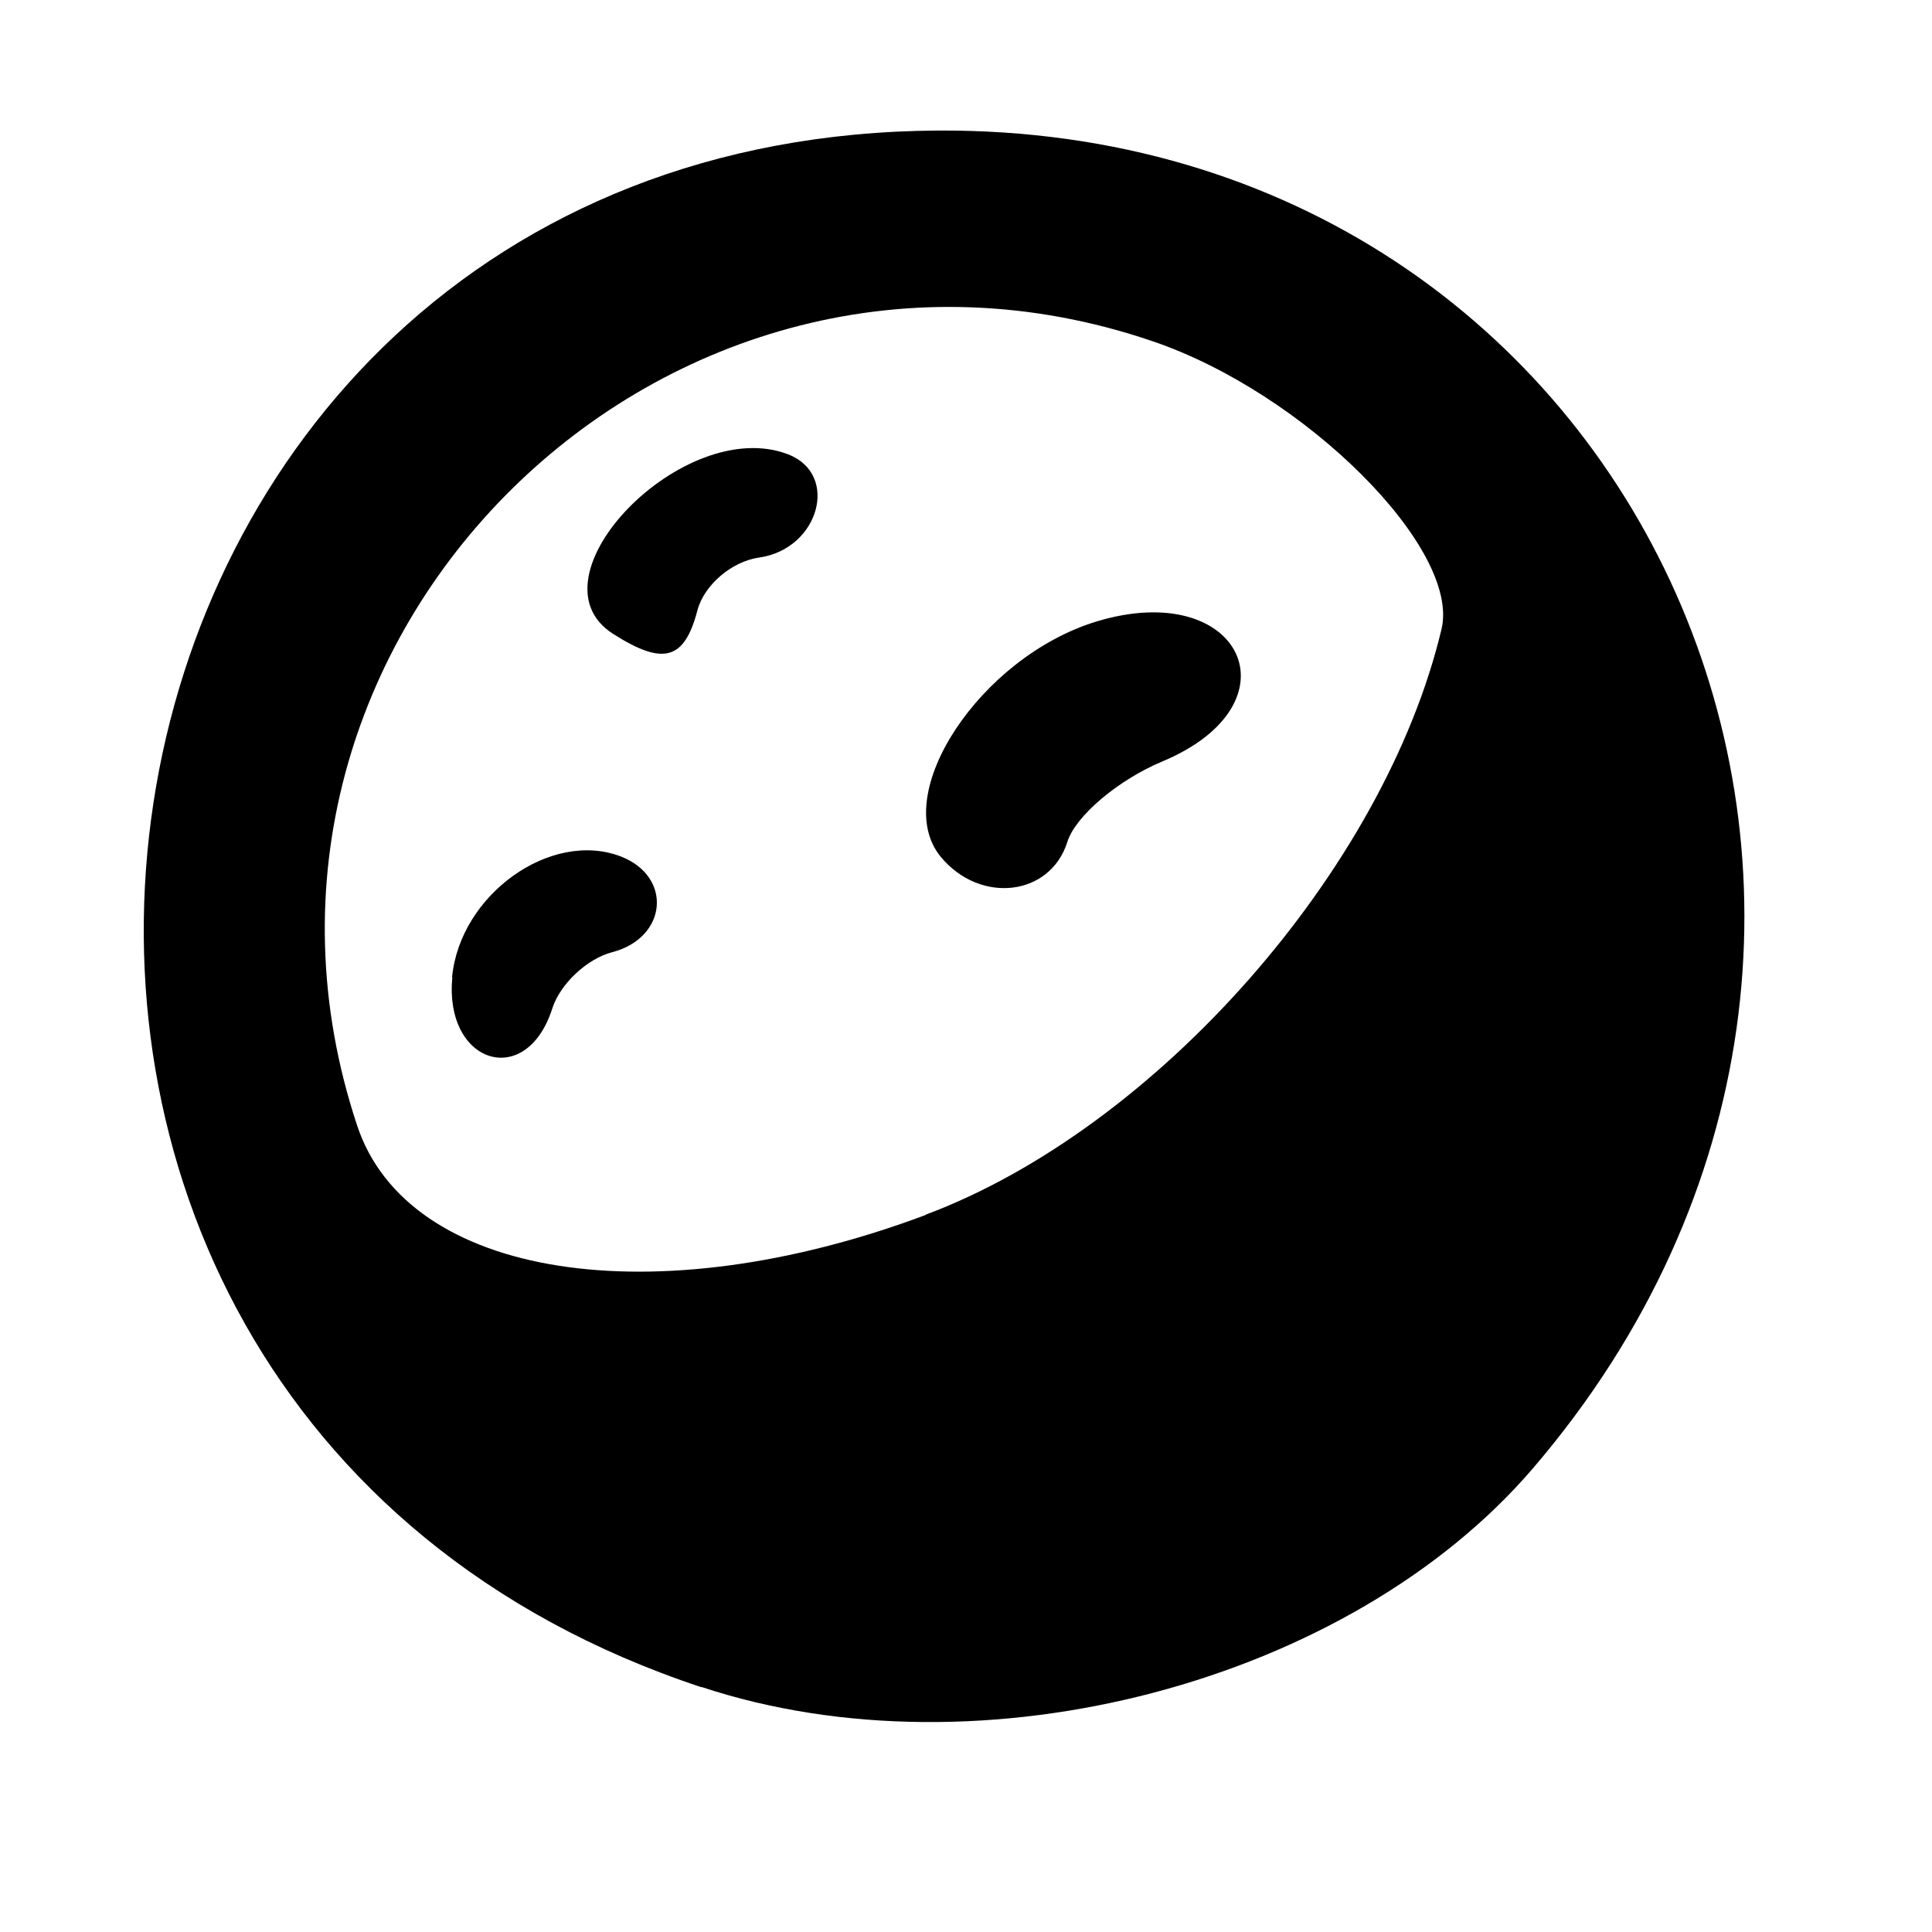 <?xml version="1.0" encoding="UTF-8" standalone="no"?>
<!-- Created with Inkscape (http://www.inkscape.org/) -->

<svg
   width="7mm"
   height="7mm"
   viewBox="0 0 7 7"
   version="1.1"
   id="svg5"
   xml:space="preserve"
   inkscape:version="1.2.2 (b0a84865, 2022-12-01)"
   sodipodi:docname="icons.svg"
   inkscape:export-filename="element_icons/rock.svg"
   inkscape:export-xdpi="100.0606"
   inkscape:export-ydpi="100.0606"
   xmlns:inkscape="http://www.inkscape.org/namespaces/inkscape"
   xmlns:sodipodi="http://sodipodi.sourceforge.net/DTD/sodipodi-0.dtd"
   xmlns="http://www.w3.org/2000/svg"
   xmlns:svg="http://www.w3.org/2000/svg"><sodipodi:namedview
     id="namedview7"
     pagecolor="#505050"
     bordercolor="#eeeeee"
     borderopacity="1"
     inkscape:showpageshadow="0"
     inkscape:pageopacity="0"
     inkscape:pagecheckerboard="0"
     inkscape:deskcolor="#505050"
     inkscape:document-units="mm"
     showgrid="false"
     inkscape:zoom="2.6747791"
     inkscape:cx="158.70469"
     inkscape:cy="93.091799"
     inkscape:window-width="1440"
     inkscape:window-height="900"
     inkscape:window-x="0"
     inkscape:window-y="0"
     inkscape:window-maximized="0"
     inkscape:current-layer="g699" /><defs
     id="defs2"><clipPath
       clipPathUnits="userSpaceOnUse"
       id="clipPath2515"><rect
         style="display:inline;fill:none;stroke-width:0.265"
         id="rect2517"
         width="7"
         height="7"
         x="0.2"
         y="10.325"
         inkscape:label="rock" /></clipPath></defs><g
     inkscape:label="rock"
     inkscape:groupmode="layer"
     id="g743"
     style="display:inline"
     transform="translate(-0.3,-10.325)"><path
       style="fill:#000000;stroke-width:0.085"
       d="m 32.825,37.561 c 0,-0.438 0.529,-1.337 0.691,-1.174 0.154,0.154 -0.311,1.29 -0.529,1.29 -0.089,0 -0.162,-0.052 -0.162,-0.116 z m 1.74,0.038 c -0.083,-0.134 0.405,-1.235 0.547,-1.235 0.197,0 0.188,0.22 -0.033,0.763 -0.195,0.48 -0.395,0.664 -0.514,0.472 z m 1.709,-0.028 c -0.055,-0.162 0.417,-1.206 0.544,-1.206 0.162,0 0.121,0.431 -0.087,0.91 -0.167,0.384 -0.38,0.522 -0.457,0.296 z m -15.133,-0.128 c 0,-0.27 0.399,-1.162 0.532,-1.189 0.222,-0.045 0.218,0.196 -0.013,0.75 -0.225,0.538 -0.518,0.787 -0.518,0.438 z m 1.733,0.059 c -0.063,-0.102 0.268,-0.992 0.438,-1.177 0.279,-0.303 0.321,0.054 0.079,0.671 -0.218,0.556 -0.386,0.719 -0.518,0.506 z m 1.717,-0.016 c -0.063,-0.19 0.404,-1.204 0.57,-1.236 0.131,-0.025 0.147,0.012 0.107,0.254 -0.117,0.703 -0.556,1.341 -0.676,0.982 z m 17.886,-0.03 c 0,-0.086 -0.047,-0.118 -0.127,-0.087 -0.189,0.073 -0.381,-0.028 -0.381,-0.201 0,-0.116 -0.045,-0.141 -0.191,-0.103 -0.176,0.045 -0.181,0.037 -0.064,-0.106 0.097,-0.118 0.102,-0.164 0.021,-0.191 -0.13,-0.044 -0.138,-0.294 -0.014,-0.418 0.066,-0.066 0.066,-0.108 0,-0.149 -0.154,-0.095 -0.103,-0.239 0.07,-0.194 0.112,0.029 0.176,-0.01 0.207,-0.128 0.034,-0.13 0.095,-0.161 0.261,-0.129 0.147,0.028 0.217,0.004 0.217,-0.074 0,-0.063 0.038,-0.115 0.085,-0.115 0.047,0 0.085,0.052 0.085,0.115 0,0.078 0.07,0.102 0.217,0.074 0.169,-0.032 0.227,-0.002 0.264,0.138 0.026,0.099 0.081,0.158 0.122,0.133 0.155,-0.096 0.275,0.071 0.128,0.178 -0.125,0.091 -0.126,0.11 -0.013,0.154 0.156,0.06 0.173,0.365 0.024,0.415 -0.081,0.027 -0.077,0.071 0.018,0.186 0.112,0.136 0.108,0.147 -0.042,0.118 -0.104,-0.021 -0.2,0.031 -0.257,0.138 -0.055,0.105 -0.161,0.164 -0.275,0.151 -0.117,-0.013 -0.185,0.026 -0.185,0.106 0,0.069 -0.038,0.126 -0.085,0.126 -0.047,0 -0.085,-0.061 -0.085,-0.136 z m -0.093,-0.365 c 0.069,-0.044 0.095,-0.135 0.062,-0.22 -0.045,-0.118 -0.079,-0.126 -0.182,-0.041 -0.241,0.2 -0.138,0.424 0.119,0.26 z m 0.602,-0.039 c 0,-0.171 -0.224,-0.339 -0.296,-0.222 -0.084,0.135 0.016,0.339 0.167,0.339 0.071,0 0.13,-0.052 0.13,-0.117 z m -0.75,-0.582 c -0.044,-0.044 -0.167,-0.052 -0.273,-0.018 -0.185,0.059 -0.187,0.067 -0.037,0.176 0.179,0.131 0.457,-0.011 0.31,-0.158 z m 0.97,0.004 c -0.216,-0.121 -0.438,-0.017 -0.305,0.144 0.08,0.096 0.142,0.103 0.277,0.031 0.16,-0.086 0.162,-0.1 0.028,-0.175 z m -0.559,0.102 c 0,-0.047 -0.038,-0.085 -0.085,-0.085 -0.047,0 -0.085,0.038 -0.085,0.085 0,0.047 0.038,0.085 0.085,0.085 0.047,0 0.085,-0.038 0.085,-0.085 z m -0.169,-0.364 c 0,-0.122 -0.165,-0.313 -0.271,-0.313 -0.11,0 -0.077,0.321 0.038,0.367 0.18,0.073 0.233,0.06 0.233,-0.054 z m 0.374,0.059 c 0.074,-0.028 0.134,-0.128 0.134,-0.221 0,-0.12 -0.039,-0.154 -0.134,-0.118 -0.074,0.028 -0.15,0.051 -0.169,0.051 -0.019,0 -0.035,0.076 -0.035,0.169 0,0.186 0.011,0.192 0.205,0.118 z m 2.054,1.202 c -0.03,-0.079 -0.103,-0.137 -0.162,-0.129 -0.235,0.031 -0.319,-0.013 -0.319,-0.167 0,-0.12 -0.044,-0.15 -0.169,-0.117 -0.184,0.048 -0.236,-0.1 -0.064,-0.18 0.085,-0.04 0.085,-0.059 0,-0.099 -0.13,-0.061 -0.138,-0.308 -0.014,-0.432 0.066,-0.066 0.066,-0.108 0,-0.149 -0.159,-0.098 -0.1,-0.23 0.077,-0.174 0.134,0.043 0.169,0.015 0.169,-0.131 0,-0.157 0.038,-0.179 0.254,-0.147 0.173,0.025 0.254,0.002 0.254,-0.075 0,-0.062 0.038,-0.112 0.085,-0.112 0.047,0 0.085,0.049 0.085,0.109 0,0.064 0.098,0.108 0.233,0.106 0.173,-0.002 0.23,0.036 0.221,0.148 -0.009,0.112 0.029,0.138 0.148,0.1 0.172,-0.054 0.223,0.081 0.067,0.178 -0.065,0.04 -0.059,0.08 0.021,0.129 0.153,0.094 0.153,0.256 0.001,0.437 -0.081,0.097 -0.09,0.148 -0.026,0.148 0.054,0 0.098,0.038 0.098,0.085 0,0.047 -0.079,0.085 -0.174,0.085 -0.096,0 -0.153,0.034 -0.128,0.075 0.066,0.106 -0.179,0.29 -0.292,0.22 -0.052,-0.032 -0.142,0.008 -0.202,0.089 -0.1,0.137 -0.112,0.138 -0.163,0.005 z m -0.081,-0.399 c 0.052,-0.052 0.076,-0.145 0.052,-0.206 -0.061,-0.16 -0.283,-0.049 -0.283,0.141 0,0.181 0.09,0.206 0.23,0.065 z m 0.532,-0.074 c 0,-0.094 -0.056,-0.169 -0.127,-0.169 -0.129,0 -0.174,0.179 -0.071,0.282 0.107,0.107 0.198,0.056 0.198,-0.113 z m 0.271,-0.536 c -0.137,-0.061 -0.221,-0.056 -0.294,0.017 -0.154,0.154 0.091,0.279 0.313,0.161 0.17,-0.091 0.17,-0.093 -0.019,-0.178 z m -0.948,0.117 c 0,-0.044 -0.04,-0.104 -0.089,-0.135 -0.124,-0.077 -0.357,0.025 -0.293,0.129 0.067,0.108 0.381,0.112 0.381,0.006 z m 0.381,-0.005 c 0.029,-0.047 0.012,-0.085 -0.037,-0.085 -0.049,0 -0.09,0.038 -0.09,0.085 0,0.047 0.017,0.085 0.037,0.085 0.021,0 0.061,-0.038 0.09,-0.085 z m -0.243,-0.553 c -0.026,-0.068 -0.087,-0.124 -0.135,-0.124 -0.125,0 -0.108,0.317 0.018,0.361 0.127,0.044 0.182,-0.067 0.116,-0.237 z m 0.524,0.06 c 0.02,-0.137 -0.006,-0.171 -0.106,-0.132 -0.157,0.06 -0.183,0.402 -0.027,0.351 0.058,-0.019 0.118,-0.117 0.133,-0.218 z m 1.878,1.383 c 0,-0.079 -0.069,-0.119 -0.185,-0.106 -0.116,0.013 -0.219,-0.046 -0.276,-0.156 -0.05,-0.097 -0.144,-0.158 -0.209,-0.137 -0.082,0.027 -0.102,-0.004 -0.064,-0.102 0.03,-0.078 0.007,-0.219 -0.05,-0.313 -0.088,-0.145 -0.079,-0.19 0.06,-0.293 0.09,-0.067 0.119,-0.122 0.064,-0.122 -0.056,0 -0.101,-0.061 -0.101,-0.136 0,-0.082 0.047,-0.118 0.119,-0.09 0.072,0.028 0.137,-0.023 0.164,-0.129 0.035,-0.134 0.095,-0.165 0.262,-0.133 0.147,0.028 0.217,0.004 0.217,-0.074 0,-0.063 0.038,-0.115 0.085,-0.115 0.047,0 0.085,0.052 0.085,0.115 0,0.078 0.07,0.102 0.217,0.074 0.17,-0.032 0.227,-0.002 0.265,0.141 0.035,0.132 0.091,0.169 0.207,0.132 0.175,-0.056 0.211,0.045 0.067,0.189 -0.066,0.066 -0.066,0.108 0,0.149 0.126,0.078 0.116,0.36 -0.014,0.421 -0.085,0.04 -0.085,0.059 0,0.099 0.172,0.081 0.12,0.228 -0.064,0.18 -0.123,-0.032 -0.169,-0.003 -0.169,0.108 0,0.173 -0.192,0.274 -0.381,0.201 -0.08,-0.031 -0.127,10e-4 -0.127,0.087 0,0.075 -0.038,0.136 -0.085,0.136 -0.047,0 -0.085,-0.057 -0.085,-0.126 z m 0.508,-0.415 c 0,-0.235 -0.236,-0.367 -0.31,-0.173 -0.028,0.074 0.018,0.181 0.109,0.25 0.206,0.156 0.201,0.158 0.201,-0.077 z m -0.55,-0.074 c 0,-0.208 -0.148,-0.194 -0.228,0.022 -0.054,0.146 -0.038,0.176 0.081,0.153 0.081,-0.016 0.148,-0.095 0.148,-0.175 z m -0.2,-0.507 c -0.044,-0.044 -0.167,-0.052 -0.273,-0.018 -0.185,0.059 -0.187,0.067 -0.037,0.176 0.179,0.131 0.457,-0.011 0.31,-0.158 z m 0.411,0.106 c 0,-0.047 -0.038,-0.085 -0.085,-0.085 -0.047,0 -0.085,0.038 -0.085,0.085 0,0.047 0.038,0.085 0.085,0.085 0.047,0 0.085,-0.038 0.085,-0.085 z m 0.635,-0.042 c 0,-0.047 -0.086,-0.097 -0.191,-0.112 -0.131,-0.019 -0.191,0.016 -0.191,0.112 0,0.096 0.059,0.13 0.191,0.112 0.105,-0.015 0.191,-0.065 0.191,-0.112 z m -0.804,-0.372 c 0,-0.088 -0.063,-0.184 -0.139,-0.214 -0.181,-0.069 -0.195,-0.046 -0.108,0.183 0.088,0.232 0.247,0.251 0.247,0.03 z m 0.493,-0.079 c 0.015,-0.101 -0.009,-0.184 -0.053,-0.184 -0.13,0 -0.29,0.239 -0.227,0.339 0.087,0.141 0.25,0.051 0.281,-0.156 z m -34.359,1.112 c 0,-0.099 0.076,-0.421 0.168,-0.717 0.253,-0.809 0.246,-0.833 -0.26,-0.833 -0.237,0 -0.418,-0.03 -0.402,-0.068 0.782,-1.877 0.716,-1.795 1.435,-1.795 0.768,0 0.765,-0.005 0.372,0.666 -0.371,0.633 -0.377,0.604 0.127,0.604 0.476,0 0.504,0.04 0.233,0.34 -0.105,0.116 -0.473,0.554 -0.818,0.973 -0.885,1.075 -0.855,1.045 -0.855,0.83 z m 20.699,-0.441 c 0.089,-0.28 0.383,-1.358 0.383,-1.404 0,-0.024 -0.191,-0.043 -0.423,-0.043 -0.512,0 -0.509,0.046 -0.053,-0.984 0.37,-0.837 0.37,-0.837 1.058,-0.861 0.795,-0.028 0.776,-0.058 0.392,0.575 -0.37,0.609 -0.372,0.593 0.08,0.593 0.553,0 0.539,0.037 -0.429,1.21 -0.844,1.022 -1.123,1.275 -1.008,0.914 z m -11.765,-0.09 c -0.09,-0.146 0.411,-1.226 0.585,-1.259 0.137,-0.026 0.152,0.009 0.111,0.253 -0.117,0.691 -0.525,1.281 -0.695,1.006 z m 1.734,-0.073 c 0,-0.521 0.555,-1.381 0.72,-1.115 0.057,0.092 -0.243,0.953 -0.405,1.164 -0.121,0.158 -0.314,0.128 -0.314,-0.049 z m 1.732,0.049 c -0.069,-0.179 0.439,-1.249 0.593,-1.249 0.184,0 0.163,0.231 -0.073,0.811 -0.197,0.486 -0.427,0.679 -0.52,0.438 z m 6.396,-0.095 c 0,-0.438 0.529,-1.337 0.691,-1.174 0.15,0.15 -0.322,1.29 -0.535,1.29 -0.086,0 -0.156,-0.052 -0.156,-0.116 z m 3.475,-0.075 c 0.006,-0.307 0.376,-1.122 0.509,-1.122 0.2,0 0.184,0.315 -0.043,0.828 -0.219,0.495 -0.474,0.656 -0.466,0.294 z m -35.485,-0.508 c -0.335,-0.533 -0.027,-1.391 0.551,-1.536 0.126,-0.032 0.225,-0.158 0.298,-0.381 0.25,-0.757 0.973,-1.217 1.866,-1.187 0.411,0.014 0.654,-0.028 0.96,-0.164 0.667,-0.297 1.27,-0.205 1.849,0.282 0.169,0.143 0.356,0.213 0.564,0.213 1.051,0.001 1.607,1.399 0.866,2.18 -0.151,0.159 -0.271,0.191 -0.722,0.191 -0.465,0 -0.549,0.024 -0.594,0.167 -0.155,0.49 -0.276,0.51 -2.977,0.51 -2.487,0 -2.487,0 -2.66,-0.275 z M 5.412,35.637 c 0.569,-0.762 -0.02,-1.771 -1.034,-1.771 -0.29,0 -0.409,-0.041 -0.488,-0.167 -0.559,-0.895 -2.382,-0.524 -2.607,0.531 -0.074,0.344 -0.186,0.483 -0.391,0.483 -0.408,0 -0.706,0.62 -0.49,1.023 0.159,0.297 4.783,0.206 5.01,-0.099 z M 10.982,35.033 c -0.437,-0.717 -0.041,-1.929 0.631,-1.929 0.065,0 0.161,-0.13 0.213,-0.29 0.457,-1.386 2.212,-1.853 3.371,-0.898 0.217,0.179 0.401,0.256 0.612,0.256 1.415,0 2.103,1.883 1.066,2.919 -0.336,0.336 -1.298,0.322 -1.337,-0.019 -0.023,-0.198 -0.071,-0.237 -0.323,-0.26 -0.437,-0.04 -0.459,-0.116 -0.174,-0.599 0.365,-0.619 0.375,-0.61 -0.649,-0.583 -0.908,0.024 -0.908,0.024 -1.268,0.828 -0.414,0.925 -1.714,1.274 -2.141,0.575 z m 31.273,0.123 c -0.672,-0.439 -0.54,-1.72 0.222,-2.156 0.227,-0.129 0.369,-0.286 0.432,-0.475 0.431,-1.295 2.275,-1.773 3.434,-0.888 0.23,0.176 0.466,0.282 0.625,0.282 1.506,0 2.249,2.055 1.12,3.101 -0.219,0.203 -5.54,0.327 -5.833,0.136 z m 5.668,-0.493 c 0.877,-0.877 0.091,-2.476 -1.175,-2.391 -0.215,0.015 -0.331,-0.022 -0.387,-0.123 -0.62,-1.109 -2.877,-0.607 -3.165,0.704 -0.041,0.188 -0.142,0.287 -0.414,0.407 -0.583,0.258 -0.787,0.835 -0.475,1.346 0.239,0.392 5.23,0.442 5.616,0.056 z m -16.115,0.116 c -0.564,-0.594 -0.397,-1.579 0.33,-1.944 0.191,-0.096 0.345,-0.274 0.475,-0.55 0.607,-1.288 2.34,-1.658 3.327,-0.71 0.122,0.117 0.328,0.196 0.563,0.215 1.524,0.124 2.184,2.078 1.014,2.999 -0.424,0.333 -1.252,0.227 -1.259,-0.161 -0.002,-0.086 -0.108,-0.136 -0.324,-0.154 -0.428,-0.035 -0.456,-0.163 -0.151,-0.68 0.318,-0.54 0.239,-0.609 -0.685,-0.6 -0.855,0.008 -0.875,0.022 -1.28,0.927 -0.391,0.873 -1.469,1.226 -2.008,0.657 z m -10.359,-0.055 c -0.488,-0.539 -0.284,-1.452 0.397,-1.782 0.293,-0.142 0.39,-0.245 0.466,-0.496 0.396,-1.315 2.367,-1.751 3.321,-0.735 0.141,0.151 0.284,0.207 0.521,0.207 1.467,0 2.168,1.893 1.032,2.786 -0.331,0.261 -5.504,0.278 -5.738,0.02 z m 1.651,-7.527 c -0.044,-0.082 -0.206,-0.825 -0.36,-1.651 -0.298,-1.596 -0.345,-1.711 -0.465,-1.142 -0.251,1.192 -1.113,-0.75 -1.129,-2.544 -0.011,-1.2 0.034,-1.216 3.406,-1.185 3.361,0.031 3.631,0.216 3.023,2.066 -0.338,1.029 -0.6,1.31 -0.839,0.9 -0.048,-0.082 -0.088,-0.129 -0.089,-0.106 -0.024,0.352 -0.531,2.674 -0.602,2.761 -0.298,0.359 -0.448,0.1 -0.693,-1.194 -0.115,-0.605 -0.227,-1.044 -0.25,-0.974 -0.023,0.07 -0.076,0.241 -0.118,0.381 -0.11,0.366 -0.51,0.412 -0.586,0.069 -0.149,-0.675 -0.174,-0.627 -0.448,0.873 -0.35,1.912 -0.545,2.313 -0.849,1.745 z m 0.577,-3.576 c 0.296,-1.6 0.31,-1.637 0.609,-1.595 0.164,0.023 0.216,0.104 0.292,0.452 0.092,0.423 0.092,0.423 0.214,0 0.102,-0.354 0.158,-0.428 0.342,-0.449 0.267,-0.031 0.256,-0.058 0.498,1.246 0.217,1.169 0.236,1.164 0.463,-0.119 0.201,-1.139 0.597,-1.618 0.769,-0.931 0.098,0.391 0.204,0.216 0.204,-0.336 0,-0.548 0,-0.548 -2.546,-0.572 -3.087,-0.029 -3.001,-0.07 -2.686,1.293 0.102,0.44 0.102,0.44 0.233,-0.057 0.116,-0.438 0.159,-0.5 0.359,-0.523 0.272,-0.031 0.275,-0.022 0.63,1.909 0.131,0.709 0.262,1.262 0.291,1.228 0.03,-0.034 0.177,-0.729 0.328,-1.544 z m 10.983,3.45 c -0.113,-0.151 -0.269,-0.4 -0.347,-0.553 -0.089,-0.177 -0.279,-0.345 -0.519,-0.462 -0.358,-0.174 -0.543,-0.471 -0.545,-0.875 -2.6e-4,-0.05 -0.172,-0.312 -0.381,-0.582 -0.21,-0.27 -0.381,-0.499 -0.381,-0.51 0,-0.139 0.21,-0.555 0.283,-0.562 1.088,-0.1 4.004,-0.022 4.136,0.111 0.258,0.258 0.197,0.555 -0.144,0.697 -0.281,0.117 -0.296,0.146 -0.296,0.532 0,0.368 -0.067,0.51 -0.681,1.444 -0.738,1.122 -0.815,1.174 -1.125,0.761 z M 4.33,26.831 c -0.032,-0.051 0.134,-0.289 0.367,-0.529 0.568,-0.584 0.854,-1.115 0.423,-0.786 -0.921,0.702 -2.302,0.632 -3.186,-0.163 -1.198,-1.077 -1.062,-2.995 0.275,-3.896 0.712,-0.479 1.25,-0.324 0.599,0.173 -0.294,0.225 -0.716,0.802 -0.716,0.98 0,0.05 0.126,-0.006 0.281,-0.124 1.884,-1.437 4.512,0.492 3.825,2.807 -0.246,0.829 -1.611,1.954 -1.867,1.539 z m -0.128,-2.416 c 0.233,-0.296 0.222,-0.585 -0.032,-0.839 -0.367,-0.367 -0.874,-0.238 -1.067,0.271 -0.238,0.627 0.68,1.101 1.1,0.568 z m 8.176,2.411 c -0.658,-0.36 -0.453,-1.345 0.278,-1.339 0.367,0.003 0.571,0.135 0.689,0.446 0.22,0.578 -0.436,1.184 -0.967,0.893 z m 0.508,-0.664 c 0,-0.25 -0.347,-0.357 -0.433,-0.133 -0.084,0.22 0.034,0.401 0.242,0.372 0.14,-0.02 0.191,-0.084 0.191,-0.239 z m 32.131,0.296 c 0,-0.542 0.018,-0.533 -0.514,-0.234 -0.272,0.153 -0.44,0.203 -0.496,0.147 -0.124,-0.124 -0.019,-0.232 0.523,-0.539 0.477,-0.27 0.487,-0.283 0.487,-0.649 0,-0.961 -1.122,-0.708 -1.148,0.258 -0.02,0.709 -0.022,0.72 -0.164,0.72 -0.099,0 -0.127,-0.113 -0.127,-0.508 0,-0.279 -0.014,-0.508 -0.032,-0.508 -0.017,0 -0.207,0.098 -0.421,0.218 -0.631,0.353 -0.804,0.1 -0.182,-0.265 0.21,-0.123 0.381,-0.235 0.381,-0.25 0,-0.014 -0.171,-0.127 -0.381,-0.25 -0.37,-0.217 -0.509,-0.47 -0.258,-0.47 0.068,0 0.324,0.118 0.569,0.263 0.535,0.315 1.17,0.118 1.17,-0.362 0,-0.521 -0.626,-0.7 -1.242,-0.355 -0.293,0.164 -0.571,0.274 -0.619,0.244 -0.152,-0.094 0.053,-0.343 0.416,-0.507 0.426,-0.192 0.425,-0.204 -0.045,-0.489 -0.371,-0.225 -0.431,-0.403 -0.135,-0.402 0.079,3.4e-4 0.257,0.076 0.397,0.169 0.363,0.241 0.381,0.225 0.381,-0.339 0,-0.395 0.028,-0.508 0.127,-0.508 0.134,0 0.139,0.025 0.168,0.752 0.038,0.951 1.144,1.214 1.144,0.272 0,-0.42 0,-0.42 -0.506,-0.698 -0.278,-0.153 -0.525,-0.328 -0.549,-0.39 -0.081,-0.21 0.192,-0.202 0.537,0.016 0.472,0.298 0.518,0.28 0.518,-0.201 0,-0.385 0.106,-0.604 0.232,-0.478 0.029,0.029 0.043,0.242 0.033,0.474 -0.022,0.489 0.026,0.508 0.507,0.205 0.329,-0.208 0.583,-0.225 0.583,-0.04 0,0.048 -0.206,0.203 -0.459,0.346 -0.725,0.409 -0.925,1.107 -0.372,1.301 0.224,0.078 0.932,-0.264 0.905,-0.437 -0.061,-0.395 0.028,-1.121 0.137,-1.121 0.099,0 0.127,0.113 0.127,0.508 0,0.566 0.013,0.577 0.404,0.338 0.304,-0.185 0.49,-0.214 0.568,-0.087 0.028,0.045 -0.129,0.194 -0.348,0.331 -0.399,0.248 -0.399,0.248 0.039,0.518 0.241,0.148 0.438,0.302 0.438,0.342 0,0.191 -0.219,0.154 -0.705,-0.118 -0.615,-0.344 -1.242,-0.166 -1.242,0.354 0,0.474 0.648,0.672 1.177,0.36 0.731,-0.431 1.065,-0.269 0.351,0.17 -0.514,0.316 -0.51,0.269 -0.05,0.538 0.255,0.149 0.362,0.262 0.33,0.347 -0.066,0.172 -0.15,0.159 -0.53,-0.082 -0.398,-0.251 -0.431,-0.225 -0.431,0.348 0,0.345 -0.03,0.452 -0.127,0.452 -0.101,0 -0.127,-0.122 -0.127,-0.592 0,-1.057 -1.109,-1.444 -1.151,-0.401 -0.016,0.402 -0.016,0.402 0.525,0.705 0.298,0.167 0.541,0.339 0.541,0.383 0,0.182 -0.266,0.159 -0.629,-0.053 -0.393,-0.23 -0.513,-0.194 -0.467,0.14 0.044,0.323 -0.014,0.58 -0.131,0.58 -0.098,0 -0.127,-0.108 -0.127,-0.466 z m 0.406,-2.176 c 0.056,-0.056 0.102,-0.182 0.102,-0.279 0,-0.098 -0.046,-0.224 -0.102,-0.279 -0.056,-0.056 -0.182,-0.102 -0.279,-0.102 -0.098,0 -0.224,0.046 -0.279,0.102 -0.056,0.056 -0.102,0.182 -0.102,0.279 0,0.098 0.046,0.224 0.102,0.279 0.056,0.056 0.182,0.102 0.279,0.102 0.098,0 0.224,-0.046 0.279,-0.102 z M 2.367,26.491 c -0.99,-0.38 -1.848,-1.53 -1.946,-2.606 -0.065,-0.716 0.258,-0.802 0.342,-0.091 0.143,1.21 1.354,2.533 2.323,2.537 0.134,6e-4 0.191,0.051 0.191,0.17 0,0.223 -0.313,0.219 -0.91,-0.01 z M 14.798,26.352 c -0.662,-0.541 0.068,-1.563 0.834,-1.167 0.268,0.139 0.345,0.282 0.345,0.649 0,0.547 -0.743,0.874 -1.179,0.518 z m 0.67,-0.401 c 0.148,-0.179 0.043,-0.382 -0.199,-0.382 -0.236,0 -0.357,0.221 -0.214,0.392 0.126,0.151 0.283,0.148 0.414,-0.01 z m -1.913,-0.333 c -0.061,-0.16 0.521,-1.065 0.686,-1.065 0.209,0 0.147,0.27 -0.171,0.742 -0.306,0.455 -0.434,0.535 -0.515,0.323 z m -0.337,-0.419 c -0.056,-0.146 -0.067,-0.122 0.458,-0.964 0.365,-0.585 0.532,-0.72 0.652,-0.526 0.062,0.101 -0.804,1.535 -0.958,1.586 -0.056,0.019 -0.125,-0.025 -0.152,-0.096 z m 2.928,-0.033 c 0,-0.181 0.563,-1.036 0.682,-1.036 0.194,0 0.156,0.256 -0.107,0.705 -0.276,0.473 -0.575,0.645 -0.575,0.331 z m -3.514,-0.106 c -0.071,-0.115 0.533,-1.1 0.675,-1.1 0.228,0 0.195,0.249 -0.094,0.711 -0.283,0.453 -0.466,0.575 -0.581,0.389 z m 3.139,-0.243 c -0.083,-0.135 0.818,-1.532 0.989,-1.533 0.239,-0.001 0.167,0.25 -0.268,0.931 -0.386,0.605 -0.606,0.788 -0.721,0.602 z m -0.45,-0.066 c -0.159,-0.064 -0.132,-0.17 0.168,-0.672 0.265,-0.443 0.573,-0.618 0.573,-0.327 0,0.115 -0.555,1.065 -0.613,1.048 -0.012,-0.004 -0.07,-0.026 -0.128,-0.049 z M 6.762,24.618 c -0.054,-0.054 -0.098,-0.223 -0.098,-0.374 0,-1.09 -1.395,-2.569 -2.422,-2.569 -0.079,0 -0.118,-0.058 -0.099,-0.148 0.141,-0.684 2.086,0.543 2.605,1.644 0.321,0.68 0.332,1.764 0.015,1.447 z m 4.65,-0.382 c -0.284,-0.232 -0.322,-0.704 -0.079,-0.98 0.631,-0.718 1.673,0.154 1.082,0.905 -0.212,0.27 -0.718,0.308 -1.003,0.075 z m 0.67,-0.401 c 0.148,-0.179 0.043,-0.382 -0.199,-0.382 -0.236,0 -0.357,0.221 -0.214,0.392 0.126,0.151 0.283,0.148 0.414,-0.01 z m 20.34,-0.532 c -0.234,-0.039 -0.466,-0.367 -0.393,-0.558 0.066,-0.171 0.278,-0.182 0.341,-0.018 0.083,0.217 0.306,0.23 0.521,0.03 0.208,-0.193 0.208,-0.193 0.336,-0.002 0.161,0.24 0.308,0.241 0.527,0.005 0.173,-0.185 0.173,-0.185 0.345,0 0.216,0.232 0.286,0.232 0.501,6.8e-4 0.172,-0.185 0.172,-0.185 0.369,0 0.244,0.229 0.365,0.233 0.482,0.015 0.05,-0.093 0.145,-0.169 0.212,-0.169 0.067,0 0.162,0.076 0.212,0.169 0.05,0.093 0.145,0.169 0.212,0.169 0.067,0 0.162,-0.076 0.212,-0.169 0.05,-0.093 0.145,-0.169 0.212,-0.169 0.067,0 0.162,0.076 0.212,0.169 0.118,0.22 0.297,0.215 0.455,-0.011 0.147,-0.21 0.391,-0.16 0.391,0.08 0,0.212 -0.282,0.457 -0.524,0.455 -0.107,-5.9e-4 -0.519,-0.003 -0.915,-0.006 -0.86,-0.006 -1.225,-0.007 -1.799,-0.005 -0.105,3.4e-4 -0.501,-0.005 -0.881,-0.012 -0.38,-0.007 -0.723,0.003 -0.762,0.023 -0.039,0.02 -0.158,0.021 -0.264,0.004 z M 12.759,23.049 c 0,-0.251 0.576,-1.037 0.72,-0.982 0.189,0.072 0.157,0.199 -0.172,0.688 -0.298,0.442 -0.548,0.577 -0.548,0.294 z m -0.361,-0.38 c -0.066,-0.171 0.797,-1.499 0.975,-1.501 0.239,-0.003 0.167,0.249 -0.268,0.929 -0.397,0.621 -0.619,0.801 -0.707,0.571 z m 20.961,-0.106 c -0.056,-0.06 -0.144,-0.124 -0.196,-0.141 -0.262,-0.087 1.224,-1.556 1.766,-1.744 0.535,-0.186 1.775,1.496 1.354,1.837 -0.248,0.201 -0.278,0.18 -0.407,-0.28 -0.141,-0.502 -0.768,-0.991 -1.048,-0.816 -0.413,0.258 -1.241,0.972 -1.241,1.07 0,0.161 -0.114,0.198 -0.228,0.074 z m -21.531,-0.051 c 0,-0.202 0.556,-1.003 0.699,-1.005 0.216,-0.004 0.183,0.193 -0.113,0.674 -0.241,0.392 -0.585,0.587 -0.585,0.332 z m 32.94,-5.588 c -0.644,-0.257 -1.275,-1.09 -1.275,-1.685 0,-0.174 -0.07,-0.36 -0.179,-0.476 -0.098,-0.105 -0.185,-0.298 -0.193,-0.429 -0.008,-0.143 -0.123,-0.345 -0.287,-0.507 -0.289,-0.284 -0.357,-0.643 -0.184,-0.967 0.07,-0.13 0.05,-0.221 -0.093,-0.422 -0.616,-0.865 -0.019,-1.673 1.461,-1.977 2.229,-0.457 4.493,0.523 3.86,1.671 -0.056,0.102 -0.115,0.276 -0.132,0.388 -0.081,0.556 -0.8,1.574 -1.508,2.135 -0.69,0.547 -0.815,0.789 -0.785,1.521 0.031,0.77 -0.145,0.963 -0.686,0.747 z m 0.179,-0.755 c -0.07,-0.735 0.023,-0.911 0.956,-1.818 0.943,-0.917 1.626,-1.959 1.168,-1.781 -0.54,0.21 -1.714,0.244 -1.714,0.05 0,-0.036 0.257,-0.088 0.572,-0.117 2.264,-0.205 1.971,-1.521 -0.383,-1.717 -1.959,-0.163 -3.247,0.639 -2.461,1.534 0.267,0.304 0.267,0.304 0.08,0.637 -0.211,0.375 -0.038,0.684 0.45,0.806 0.249,0.062 0.275,0.162 0.092,0.345 -0.175,0.175 -0.161,0.258 0.085,0.504 0.155,0.155 0.212,0.302 0.212,0.551 0,0.424 0.16,0.738 0.549,1.08 0.392,0.344 0.436,0.336 0.397,-0.074 z m -0.885,-1.575 c -0.134,-0.134 -0.065,-0.391 0.088,-0.323 0.082,0.036 0.312,0.082 0.512,0.103 0.223,0.022 0.352,0.074 0.332,0.134 -0.035,0.108 -0.837,0.182 -0.932,0.087 z m -0.056,-1.052 c -0.445,-0.092 -0.683,-0.283 -0.535,-0.431 0.073,-0.073 0.174,-0.061 0.406,0.049 0.245,0.116 0.484,0.141 1.148,0.118 0.461,-0.016 0.839,6.7e-4 0.839,0.037 -2.5e-4,0.199 -1.25,0.352 -1.858,0.227 z m 1.07,-1.576 c -0.448,-0.077 -0.37,-0.447 0.095,-0.45 0.109,-6.8e-4 0.172,-0.039 0.143,-0.086 -0.136,-0.22 -0.876,-0.092 -1.169,0.201 -0.27,0.27 -0.3,0.28 -0.543,0.178 -1.124,-0.473 1.034,-1.132 2.475,-0.756 1.474,0.384 0.595,1.186 -1.001,0.914 z m -13.547,4.473 c -1.656,-3.043 2.067,-7.617 4.477,-5.501 1.299,1.141 -0.285,3.458 -1.611,2.357 -0.224,-0.186 -0.278,0.601 -0.085,1.248 0.309,1.042 1.453,1.544 3.518,1.544 0.671,0 0.671,0 0.671,0.381 0,0.624 -6.629,0.596 -6.969,-0.029 z m 2.599,-0.966 c -0.312,-0.291 -0.64,-0.643 -0.731,-0.783 -0.164,-0.254 -0.164,-0.254 -0.111,0.115 0.115,0.808 0.439,1.198 0.995,1.198 0.413,0 0.413,0 -0.154,-0.529 z m -1.827,0.042 c -0.291,-1.053 0.244,-2.212 1.255,-2.718 0.346,-0.173 0.351,-0.173 0.498,-0.011 0.636,0.703 1.849,-0.212 1.475,-1.114 -0.481,-1.162 -2.618,-0.431 -3.431,1.174 -0.356,0.703 -0.362,1.874 -0.012,2.541 0.276,0.526 0.333,0.56 0.213,0.127 z M 2.841,16.438 c -3.139,-1.04 -2.441,-5.623 0.859,-5.64 2.563,-0.013 3.845,2.872 2.155,4.846 -0.666,0.778 -2,1.129 -3.014,0.793 z m 0.813,-1.712 c 0.836,-0.313 1.662,-1.251 1.869,-2.122 0.069,-0.292 -0.496,-0.856 -1.048,-1.043 -1.761,-0.6 -3.466,1.081 -2.881,2.842 0.183,0.553 1.075,0.693 2.06,0.324 z M 1.938,13.865 c 0.029,-0.299 0.358,-0.534 0.611,-0.437 0.189,0.073 0.169,0.295 -0.031,0.347 -0.092,0.024 -0.189,0.116 -0.217,0.204 -0.094,0.295 -0.393,0.201 -0.362,-0.114 z m 1.771,-0.435 c -0.187,-0.226 0.142,-0.724 0.563,-0.853 0.526,-0.16 0.742,0.297 0.239,0.507 -0.16,0.067 -0.315,0.198 -0.344,0.292 -0.062,0.196 -0.315,0.226 -0.458,0.054 z M 2.522,12.622 c -0.321,-0.203 0.256,-0.796 0.633,-0.651 0.188,0.072 0.113,0.343 -0.104,0.374 -0.1,0.014 -0.2,0.1 -0.224,0.191 -0.047,0.18 -0.123,0.202 -0.305,0.086 z m 21.299,3.849 c -1.156,-0.412 -1.457,-1.847 -0.653,-3.115 0.481,-0.758 0.764,-1.324 0.97,-1.936 0.261,-0.775 0.338,-0.803 0.516,-0.185 0.133,0.462 0.272,0.746 1.129,2.312 0.961,1.755 -0.237,3.54 -1.963,2.925 z m -0.015,-0.805 c 0.028,-0.045 -0.006,-0.169 -0.075,-0.275 -0.069,-0.106 -0.152,-0.357 -0.184,-0.557 -0.08,-0.501 -0.345,-0.477 -0.304,0.028 0.049,0.606 0.388,1.088 0.564,0.804 z M 13.49,15.544 c -1.646,-0.613 -1.876,-2.956 -0.368,-3.744 0.235,-0.123 0.235,-0.122 0.169,0.113 -0.403,1.442 0.743,2.792 2.222,2.618 0.542,-0.064 0.568,-0.008 0.197,0.415 -0.527,0.6 -1.506,0.864 -2.22,0.598 z M 2.769,6.529 c -3.491,-1.141 -2.93,-6.277 0.711,-6.51 3.603,-0.231 4.918,4.618 1.702,6.272 -0.536,0.275 -1.891,0.409 -2.413,0.239 z M 4.658,5.876 C 5.476,5.598 6.322,4.617 6.133,4.168 6.026,3.912 6.026,3.912 5.827,4.073 5.26,4.532 4.609,3.912 4.964,3.251 5.26,2.698 5.198,2.322 4.78,2.138 4.506,2.018 4.477,1.865 4.716,1.803 4.948,1.742 4.929,1.639 4.624,1.291 4.469,1.115 4.379,0.933 4.403,0.843 c 0.048,-0.184 -0.153,-0.25 -0.745,-0.243 -0.489,0.006 -0.804,0.1 -0.651,0.195 0.214,0.132 0.11,0.475 -0.2,0.658 -0.362,0.214 -0.342,0.357 0.051,0.363 0.409,0.006 0.479,0.403 0.094,0.537 -0.194,0.068 -0.523,0.405 -0.745,0.766 -0.009,0.015 -0.109,-0.032 -0.222,-0.106 -0.383,-0.251 -0.445,0.146 -0.085,0.546 0.163,0.181 0.385,0.298 0.741,0.39 1.76,0.454 2.001,1.859 0.326,1.9 -0.211,0.005 -0.22,0.015 -0.072,0.079 0.287,0.123 1.341,0.093 1.762,-0.05 z M 3.493,1.587 c -0.135,-0.44 -0.127,-0.826 0.018,-0.826 0.413,0 0.699,0.557 0.426,0.83 -0.133,0.133 -0.403,0.13 -0.444,-0.004 z M 2.639,5.753 C 2.609,5.704 2.559,5.488 2.528,5.272 2.479,4.931 2.44,4.872 2.225,4.814 1.919,4.732 1.84,4.613 1.839,4.225 1.838,4.024 1.777,3.866 1.659,3.76 1.416,3.54 1.161,3.021 1.155,2.734 c -0.005,-0.236 -0.005,-0.236 -0.093,-0.025 -0.236,0.573 0.049,1.744 0.579,2.374 0.287,0.341 1.154,0.923 0.998,0.67 z M 45.035,6.032 c 0.032,-0.728 0.186,-0.714 0.219,0.02 0.021,0.458 0.002,0.551 -0.11,0.551 -0.112,0 -0.131,-0.095 -0.11,-0.572 z m -1.201,0.212 c 0.002,-0.228 0.28,-0.865 0.413,-0.947 0.191,-0.118 0.177,0.187 -0.03,0.656 -0.22,0.498 -0.386,0.625 -0.383,0.292 z m 2.237,-0.294 c -0.207,-0.467 -0.218,-0.747 -0.029,-0.684 0.07,0.023 0.499,0.924 0.499,1.047 0,0.258 -0.297,0.029 -0.47,-0.363 z M 14.453,6.171 c 0,-0.047 0.119,-0.187 0.266,-0.309 C 15.198,5.458 15.359,4.539 15.099,3.683 14.996,3.344 14.996,3.344 14.884,3.74 14.73,4.29 14.445,4.55 14.147,4.414 13.776,4.245 13.926,3.357 14.463,2.55 c 0.252,-0.379 0.005,-0.264 -0.466,0.218 -0.912,0.933 -1.245,2.479 -0.679,3.152 0.264,0.314 0.1,0.361 -0.454,0.129 -1.349,-0.564 -1.285,-1.843 0.171,-3.403 0.808,-0.865 1.046,-1.329 0.971,-1.889 -0.062,-0.464 0.038,-0.414 0.669,0.337 1.703,2.026 2.023,3.751 0.87,4.68 C 15.216,6.04 14.453,6.317 14.453,6.171 Z M 25.147,5.665 c -0.625,-0.183 -1.078,-1.257 -0.56,-1.331 0.153,-0.022 0.196,0.026 0.243,0.277 0.155,0.824 1.392,0.762 1.392,-0.07 0,-0.638 -0.184,-0.686 -2.744,-0.714 -2.336,-0.025 -2.336,-0.025 -2.336,-0.233 0,-0.271 4.544,-0.334 4.992,-0.069 1.174,0.694 0.33,2.525 -0.986,2.14 z m 17.584,-0.059 c 0,-0.107 0.715,-0.78 0.829,-0.78 0.193,0 0.103,0.219 -0.218,0.533 -0.292,0.285 -0.61,0.414 -0.61,0.246 z m 4.216,-0.259 c -0.259,-0.241 -0.334,-0.366 -0.29,-0.481 0.051,-0.134 0.115,-0.1 0.48,0.259 0.633,0.624 0.459,0.827 -0.19,0.221 z m -2.42,-0.258 c -1.57,-0.542 -1.728,-2.697 -0.251,-3.433 1.907,-0.951 3.701,1.434 2.229,2.963 -0.551,0.572 -1.221,0.731 -1.978,0.469 z m 1.304,-0.341 c 1.103,-0.501 1.199,-2.162 0.16,-2.759 -0.682,-0.392 -1.315,-0.343 -1.869,0.143 -1.385,1.216 0.028,3.379 1.709,2.616 z m -2.052,-1.401 c -0.199,-0.519 0.61,-1.401 1.286,-1.401 0.346,0 0.237,0.226 -0.157,0.325 -0.447,0.113 -0.711,0.381 -0.801,0.814 -0.073,0.352 -0.241,0.486 -0.328,0.261 z m -11.681,1.357 c -0.512,-0.223 -0.794,-0.822 -0.502,-1.064 0.165,-0.137 0.366,-0.054 0.459,0.191 0.235,0.618 1.447,0.564 1.447,-0.065 0,-0.314 0.451,-0.216 0.594,0.13 0.208,0.503 1.102,0.526 1.353,0.035 0.241,-0.471 0.453,-0.497 0.652,-0.081 0.267,0.561 1.128,0.601 1.381,0.065 0.183,-0.388 0.506,-0.454 0.63,-0.13 0.264,0.687 -1.15,1.315 -2.024,0.898 -0.281,-0.134 -0.318,-0.134 -0.598,0 -0.377,0.18 -1.069,0.184 -1.409,0.008 -0.238,-0.123 -0.291,-0.123 -0.612,0 -0.426,0.163 -1.015,0.169 -1.37,0.014 z m 9.956,-0.15 c 0,-0.114 0.765,-0.492 0.996,-0.492 0.229,0 0.085,0.26 -0.213,0.385 -0.5,0.21 -0.783,0.249 -0.783,0.106 z m 5.482,-0.086 c -0.375,-0.162 -0.548,-0.406 -0.286,-0.406 0.232,0 0.985,0.364 0.985,0.477 0,0.157 -0.219,0.135 -0.699,-0.071 z M 32.466,3.888 c -0.082,-0.048 -0.148,-0.136 -0.148,-0.196 0,-0.173 -0.273,-0.373 -0.55,-0.404 -0.22,-0.024 -0.254,-0.063 -0.254,-0.282 0,-0.383 0.407,-0.418 0.536,-0.046 0.202,0.579 1.244,0.569 1.447,-0.014 0.108,-0.309 0.415,-0.3 0.572,0.016 0.299,0.602 1.235,0.567 1.472,-0.055 0.102,-0.269 0.414,-0.239 0.56,0.055 0.293,0.589 1.12,0.589 1.425,-10e-4 0.135,-0.261 0.5,-0.356 0.569,-0.149 0.089,0.267 -0.04,0.49 -0.284,0.49 -0.256,0 -0.583,0.256 -0.583,0.457 0,0.305 -0.627,0.296 -0.818,-0.012 -0.357,-0.577 -1.214,-0.561 -1.214,0.023 0,0.067 -0.098,0.147 -0.218,0.177 -0.256,0.064 -0.629,-0.083 -0.629,-0.248 0,-0.194 -0.295,-0.396 -0.578,-0.396 -0.279,0 -0.607,0.246 -0.607,0.457 0,0.211 -0.423,0.29 -0.699,0.129 z m 9.372,-0.509 c -0.108,-0.174 0.108,-0.256 0.605,-0.23 0.395,0.02 0.504,0.057 0.527,0.174 0.033,0.174 -1.027,0.226 -1.132,0.056 z m 5.481,-0.056 c 0.032,-0.167 0.859,-0.256 1.075,-0.116 0.231,0.151 -0.006,0.264 -0.551,0.264 -0.48,0 -0.548,-0.019 -0.523,-0.148 z M 21.174,3.179 c -0.146,-0.381 -0.117,-0.385 2.832,-0.385 2.69,0 2.793,-0.006 3.008,-0.175 0.284,-0.223 0.309,-0.716 0.05,-0.994 -0.368,-0.396 -1.182,-0.114 -1.182,0.408 0,0.254 -0.238,0.39 -0.4,0.228 -0.368,-0.368 0.283,-1.243 0.974,-1.309 1.258,-0.121 1.788,1.457 0.724,2.155 -0.333,0.218 -5.926,0.286 -6.008,0.072 z M 32.304,2.792 c -0.101,-0.289 -0.296,-0.422 -0.621,-0.422 -0.2,0 -0.22,-0.028 -0.196,-0.275 0.034,-0.355 0.384,-0.397 0.55,-0.065 0.299,0.599 1.246,0.597 1.455,-0.003 0.108,-0.31 0.415,-0.324 0.563,-0.026 0.315,0.634 1.25,0.655 1.467,0.032 0.118,-0.34 0.388,-0.342 0.562,-0.004 0.308,0.596 1.262,0.599 1.47,0.004 0.104,-0.298 0.382,-0.347 0.518,-0.093 0.13,0.243 0.022,0.417 -0.279,0.446 -0.202,0.02 -0.318,0.104 -0.473,0.344 -0.294,0.455 -0.789,0.468 -0.974,0.024 -0.214,-0.511 -0.735,-0.523 -1.058,-0.023 -0.294,0.454 -0.789,0.466 -0.974,0.023 -0.214,-0.511 -0.735,-0.523 -1.058,-0.023 -0.281,0.435 -0.809,0.469 -0.952,0.061 z M 21.141,2.504 c 0,-0.206 0,-0.206 1.316,-0.233 1.402,-0.029 1.474,-0.052 1.477,-0.469 0.003,-0.429 -0.646,-0.449 -0.731,-0.023 -0.078,0.391 -0.538,0.399 -0.537,0.009 0.002,-0.737 1.077,-1.057 1.587,-0.473 0.312,0.357 0.185,1.086 -0.228,1.307 -0.391,0.209 -2.883,0.107 -2.883,-0.119 z m 26.044,0.06 c -0.162,-0.162 0.555,-0.616 0.972,-0.616 0.095,0 0.103,0.228 0.009,0.286 -0.208,0.129 -0.937,0.374 -0.981,0.33 z m -4.704,-0.186 c -0.38,-0.154 -0.505,-0.288 -0.355,-0.38 0.126,-0.078 1.028,0.298 1.028,0.427 0,0.154 -0.216,0.138 -0.673,-0.047 z m 0.597,-0.887 c -0.326,-0.333 -0.398,-0.559 -0.176,-0.559 0.104,0 0.718,0.671 0.718,0.784 0,0.208 -0.197,0.126 -0.542,-0.225 z m 3.585,0.28 c -0.066,-0.106 0.619,-0.839 0.785,-0.839 0.201,0 0.113,0.202 -0.247,0.568 -0.377,0.384 -0.446,0.419 -0.538,0.27 z m -2.658,-0.807 c -0.197,-0.446 -0.222,-0.709 -0.068,-0.709 0.123,1.4e-4 0.513,0.904 0.441,1.022 -0.098,0.159 -0.204,0.07 -0.374,-0.313 z m 1.905,0.313 c -0.087,-0.141 0.323,-1.028 0.462,-0.999 0.151,0.031 0.131,0.193 -0.086,0.701 -0.157,0.367 -0.276,0.461 -0.376,0.298 z m -0.892,-0.683 c 0,-0.47 0.026,-0.593 0.127,-0.593 0.101,0 0.127,0.122 0.127,0.593 0,0.47 -0.026,0.593 -0.127,0.593 -0.101,0 -0.127,-0.122 -0.127,-0.593 z"
       id="path701"
       inkscape:label="path186"
       clip-path="url(#clipPath2515)" /></g></svg>
